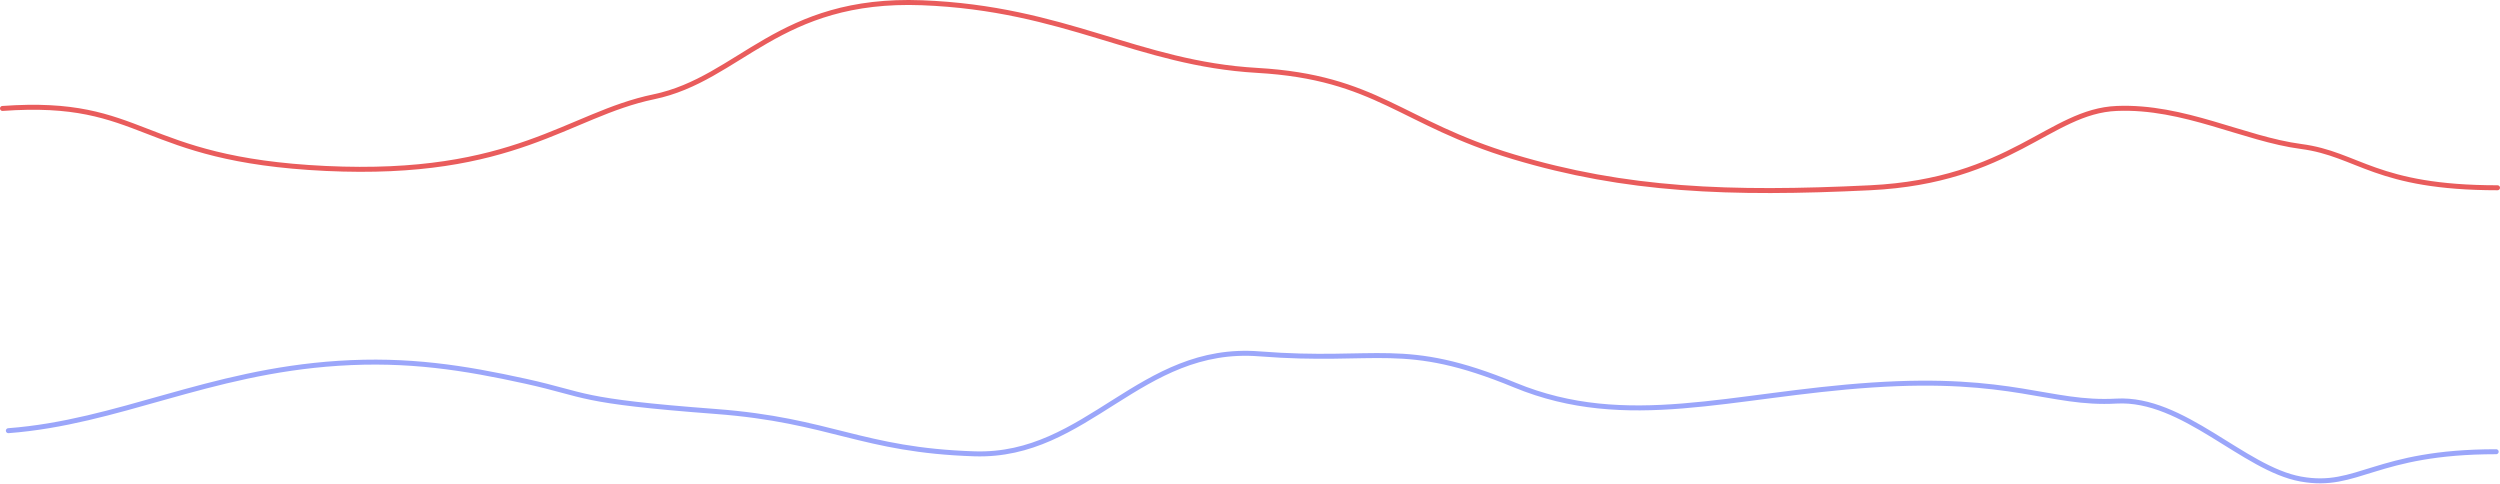 <svg width="836" height="162" viewBox="0 0 836 162" fill="none" xmlns="http://www.w3.org/2000/svg">
<path d="M2.793 144.02C39.385 141.246 69.475 124.332 113.135 121.489C136.405 119.974 155.048 122.923 175.847 127.506C196.647 132.088 192.575 134.067 239.353 137.6C277.956 140.515 288.054 150.551 325.88 151.759C363.707 152.966 381.203 115.176 421.14 118.331C461.076 121.485 469.056 113.329 506.597 128.787C544.137 144.244 578.821 131.909 625.947 128.755C673.072 125.6 685.346 135.387 707.711 134.125C730.075 132.863 750.212 156.721 769.382 160.191C788.551 163.661 793.987 151.056 834.723 151.056" stroke="#9BA6FA" stroke-width="1.664" stroke-linecap="round" stroke-linejoin="round"/>
<path d="M0.832 36.263C48.875 32.806 45.672 53.339 108.928 56.335C172.183 59.33 189.799 38.361 218.624 32.37C247.45 26.379 260.261 -0.922 308.303 0.921C356.346 2.765 380.367 21.236 420.402 23.54C460.437 25.844 468.444 41.126 506.078 52.417C543.711 63.709 578.141 65.091 625.383 62.787C672.624 60.483 685.436 37.185 707.856 36.263C730.275 35.341 750.293 46.451 769.51 48.986C788.727 51.521 794.332 62.787 835.168 62.787" stroke="#E95C5C" stroke-width="1.664" stroke-linecap="round" stroke-linejoin="round"/>
</svg>
